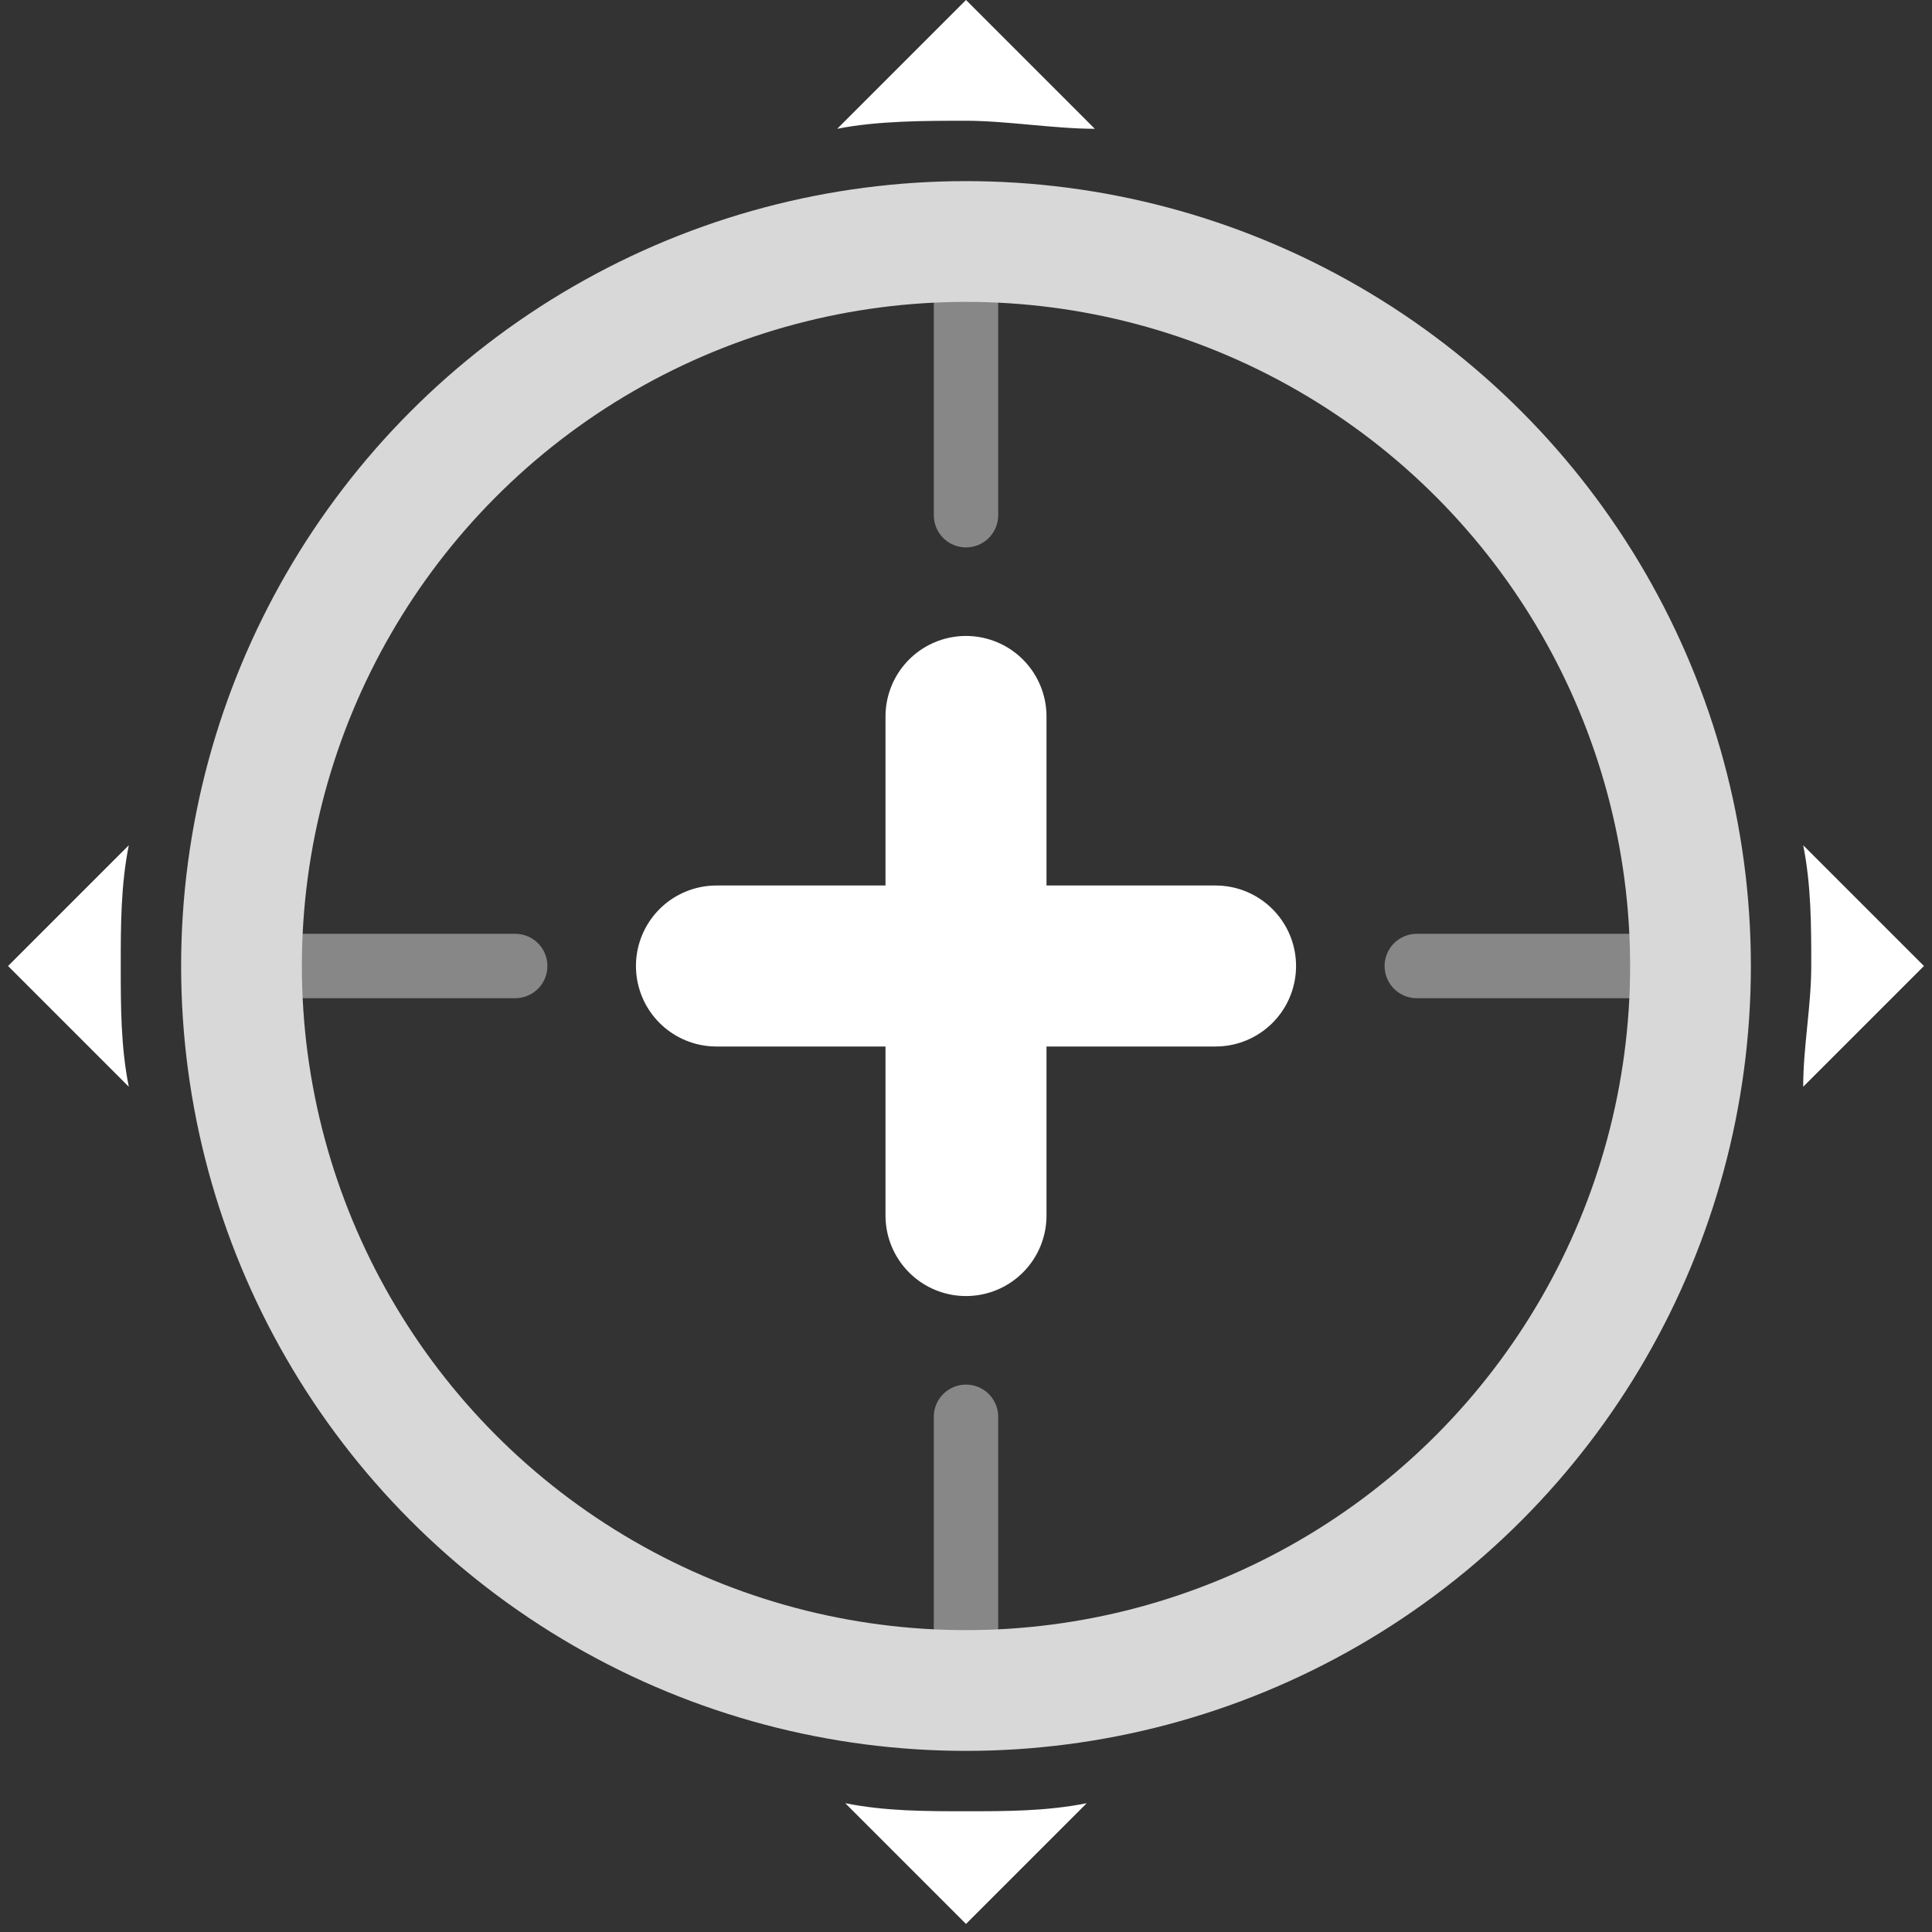 <?xml version="1.0" encoding="utf-8"?>
<!-- Generator: Adobe Illustrator 25.0.1, SVG Export Plug-In . SVG Version: 6.00 Build 0)  -->
<svg version="1.1" xmlns="http://www.w3.org/2000/svg" xmlns:xlink="http://www.w3.org/1999/xlink" x="0px" y="0px"
	 viewBox="0 0 24 24" style="enable-background:new 0 0 24 24;" xml:space="preserve">
<rect x="0" y="0" width="24" height="24" fill="#333333" stroke="none"/>
<style type="text/css">
	.st0{display:none;}
	.st1{display:inline;}
	.st2{fill:#1C1C1C;}
	.st3{display:inline;fill:#494949;}
	.st4{fill:none;stroke:#494949;stroke-width:1.000000e-02;stroke-miterlimit:10;}
	.st5{fill:none;stroke:#878787;stroke-width:0.8;stroke-linecap:round;stroke-miterlimit:10;}
	.st6{fill:none;stroke:#D8D8D8;stroke-width:1.5;stroke-miterlimit:10;}
	.st7{fill:none;stroke:#FFFFFF;stroke-width:0.25;stroke-miterlimit:10;}
	.st8{fill:none;stroke:#FFFFFF;stroke-width:2;stroke-linecap:round;stroke-miterlimit:10;}
	.st9{fill:#FFFFFF;}
</style>
<g id="Layer_2" class="st0">
	<g class="st1">
		<rect class="st2" width="24" height="24"/>
	</g>
</g>
<g id="Guides" class="st0">
	<g>
		<path class="st3" d="M12,0c6.6,0,12,5.4,12,12s-5.4,12-12,12S0,18.6,0,12S5.4,0,12,0 M12,0C8.8,0,5.8,1.2,3.5,3.5S0,8.8,0,12
			s1.2,6.2,3.5,8.5S8.8,24,12,24s6.2-1.2,8.5-3.5S24,15.2,24,12s-1.2-6.2-3.5-8.5S15.2,0,12,0L12,0z"/>
	</g>
	<line class="st4" x1="12" y1="0" x2="12" y2="24"/>
	<line class="st4" x1="24" y1="12" x2="0" y2="12"/>
</g>
<g id="GridFinder">
	<line class="st5" x1="3" y1="12" x2="6.4" y2="12"/>
	<line class="st5" x1="17.6" y1="12" x2="21" y2="12"/>
	<line class="st5" x1="12" y1="3" x2="12" y2="6.4"/>
	<line class="st5" x1="12" y1="17.6" x2="12" y2="21"/>
	<circle class="st6" cx="12" cy="12" r="9"/>
	<path class="st7" d="M0.2,2"/>
	<g id="Centre_Cross">
		<line class="st8" x1="12" y1="8.9" x2="12" y2="15.1"/>
		<line class="st8" x1="15.1" y1="12" x2="8.9" y2="12"/>
	</g>
	<g id="compass_arrows">
		<path id="n" class="st9" d="M12,1.5c0.5,0,1.1,0.1,1.6,0.1L12,0l-1.6,1.6C10.9,1.5,11.5,1.5,12,1.5z"/>
		<path id="e" class="st9" d="M23.9,12l-1.5-1.5c0.1,0.5,0.1,1,0.1,1.5s-0.1,1-0.1,1.5L23.9,12z"/>
		<path id="w" class="st9" d="M1.5,12c0-0.5,0-1,0.1-1.5L0.1,12l1.5,1.5C1.5,13,1.5,12.5,1.5,12z"/>
		<path id="s" class="st9" d="M12,22.5c-0.5,0-1,0-1.5-0.1l1.5,1.5l1.5-1.5C13,22.5,12.5,22.5,12,22.5z"/>
	</g>
</g>
</svg>
